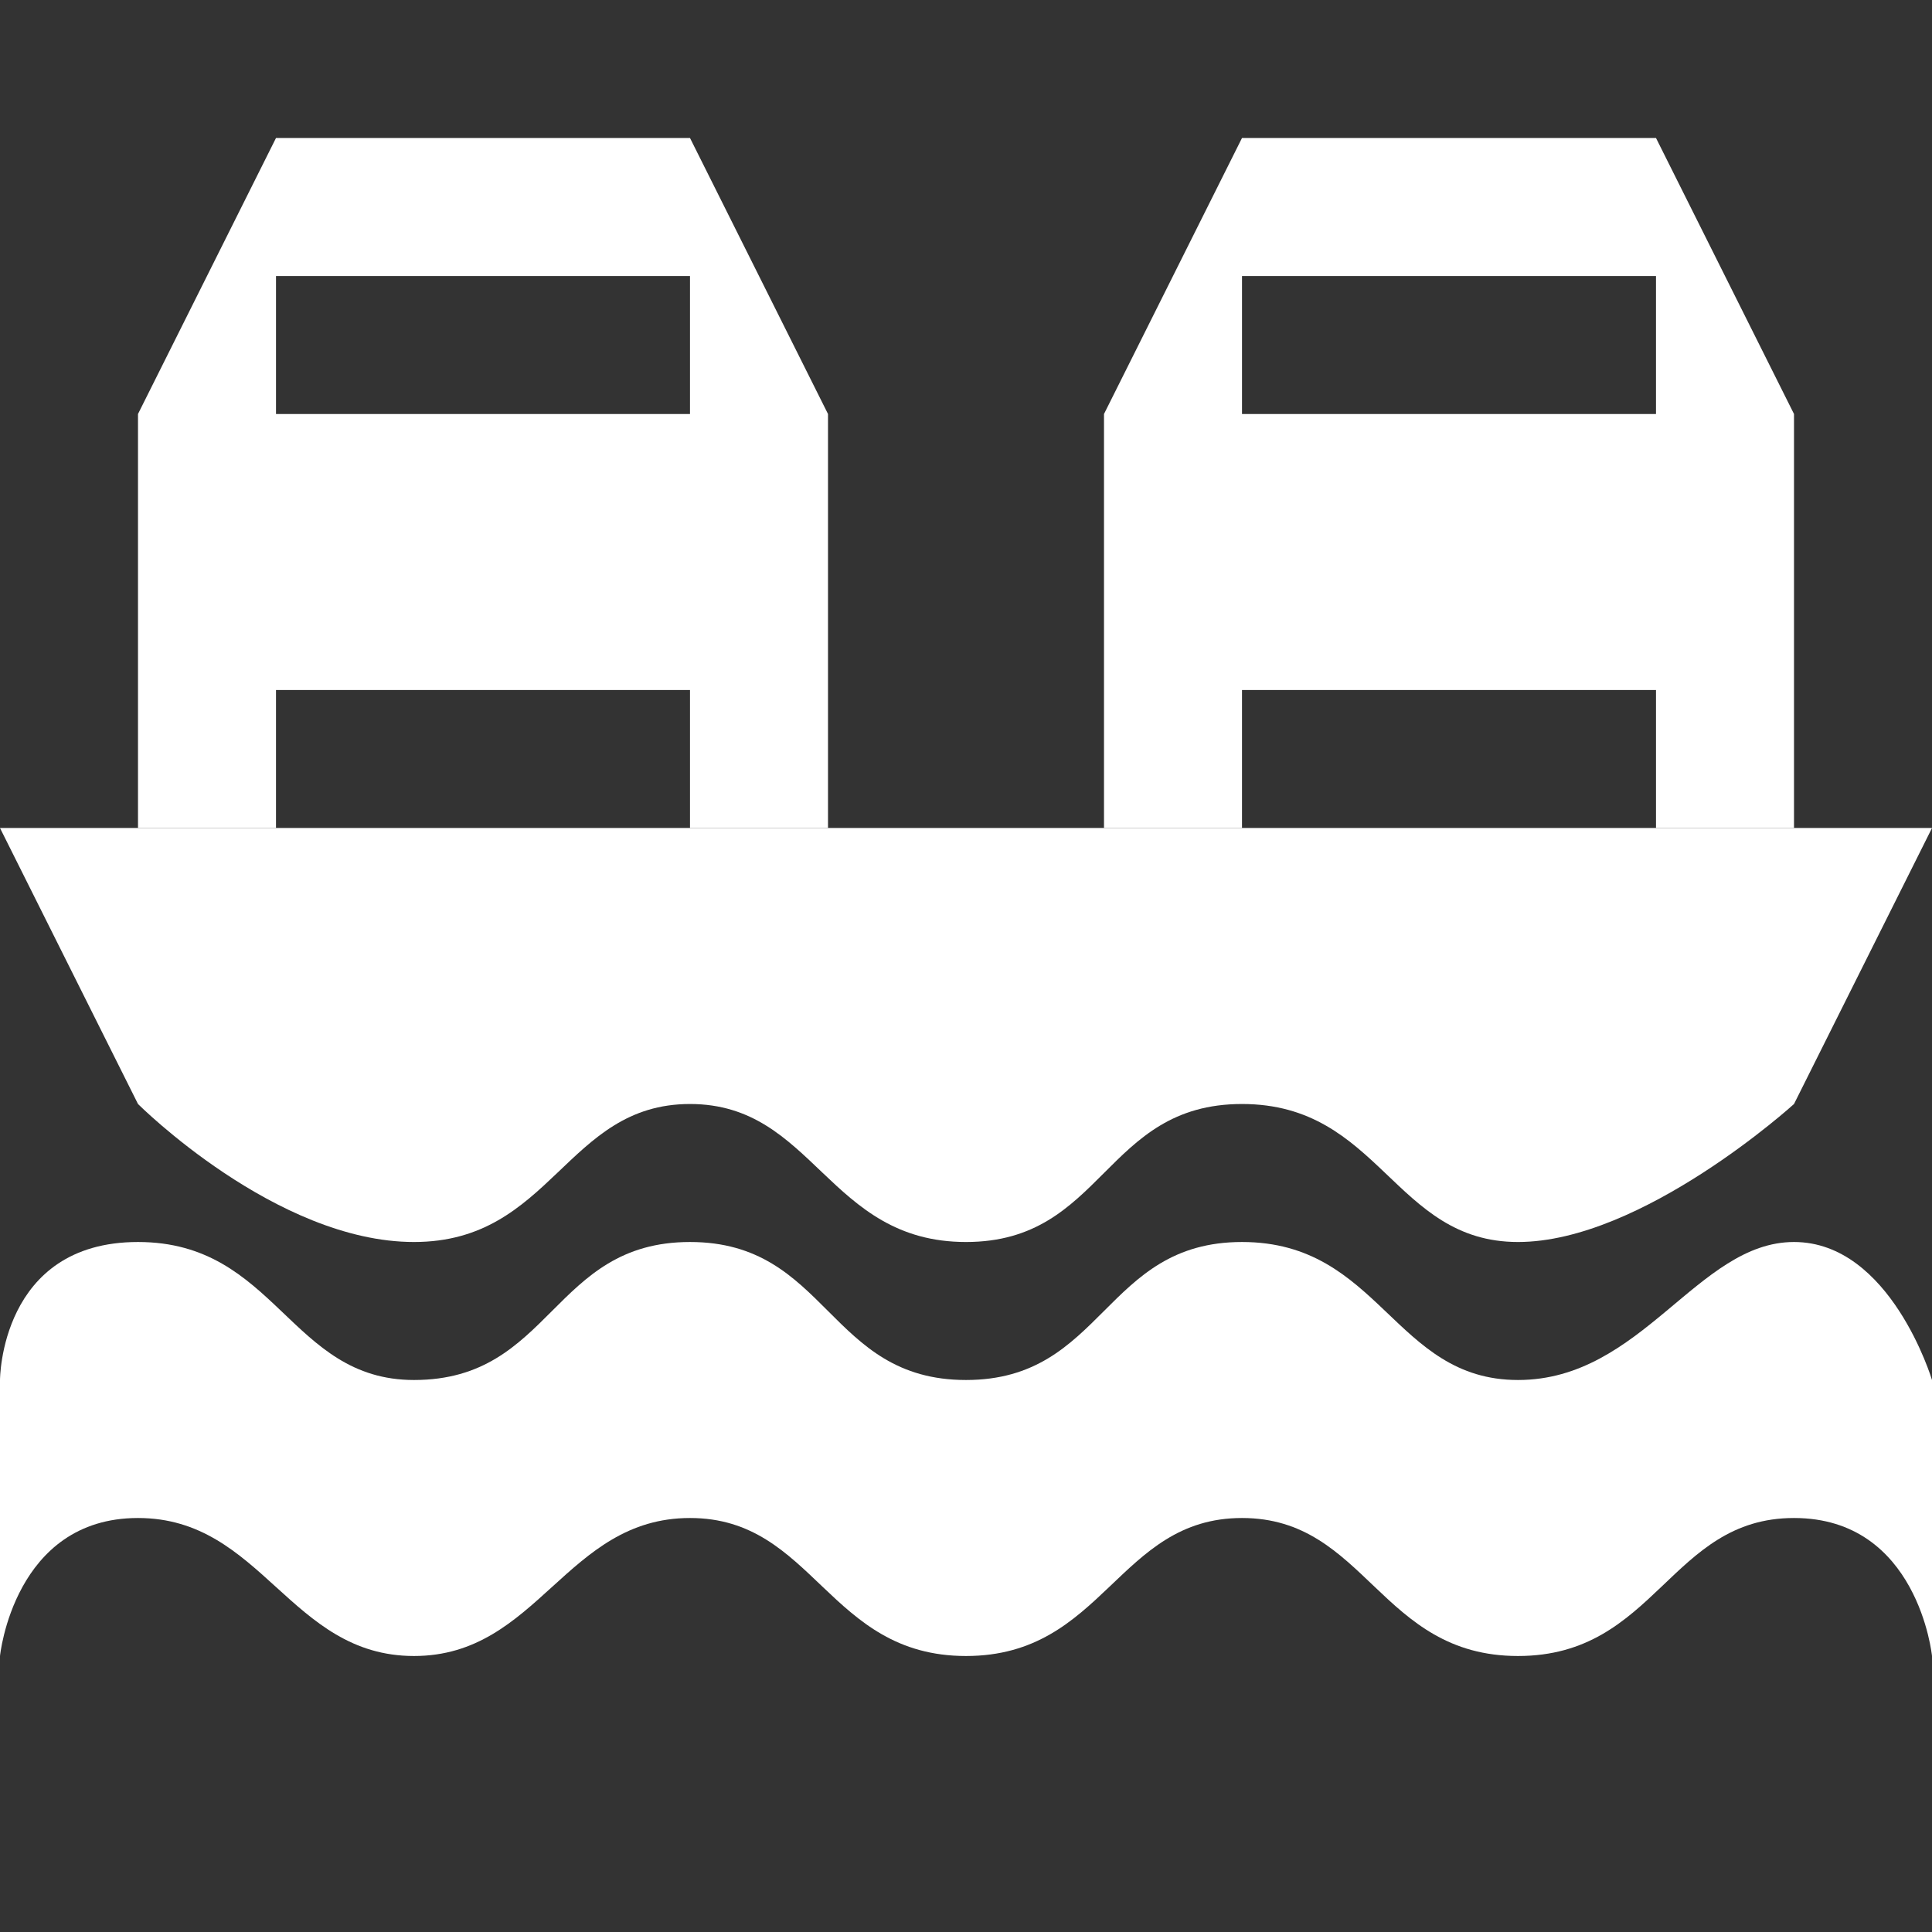 <?xml version="1.0" encoding="utf-8"?>
<!-- Generator: Adobe Illustrator 20.1.0, SVG Export Plug-In . SVG Version: 6.00 Build 0)  -->
<svg version="1.1" id="Layer_1" xmlns="http://www.w3.org/2000/svg" xmlns:xlink="http://www.w3.org/1999/xlink" x="0px" y="0px"
	 width="14px" height="14px" viewBox="0 0 14 14" style="enable-background:new 0 0 14 14;" xml:space="preserve">
<rect x="0" y="0" width="14" height="14" fill="#333333" stroke="none"/>
<path fill="#FFFFFF" d="M5,1H2L1,3v3h1V5h3v1h1V3L5,1z M5,3H2V2h3V3z"/>
<path fill="#FFFFFF" d="M12,1H9L8,3v3h1V5h3v1h1V3L12,1z M12,3H9V2h3V3z"/>
<path fill="#FFFFFF" d="M0,6l1,2c0,0,1,1,2,1s1.1-1,2-1s1,1,2,1s1-1,2-1s1.1,1,2,1s2-1,2-1l1-2H0z"/>
<path fill="#FFFFFF" d="M3,10c1,0,1-1,2-1s1,1,2,1s1-1,2-1s1.1,1,2,1s1.3-1,2-1s1,1,1,1v2c0,0-0.1-1-1-1s-1,1-2,1s-1.1-1-2-1s-1,1-2,1s-1.1-1-2-1
	s-1.1,1-2,1s-1.1-1-2-1s-1,1-1,1v-2c0,0,0-1,1-1S2.1,10,3,10z"/>
</svg>

